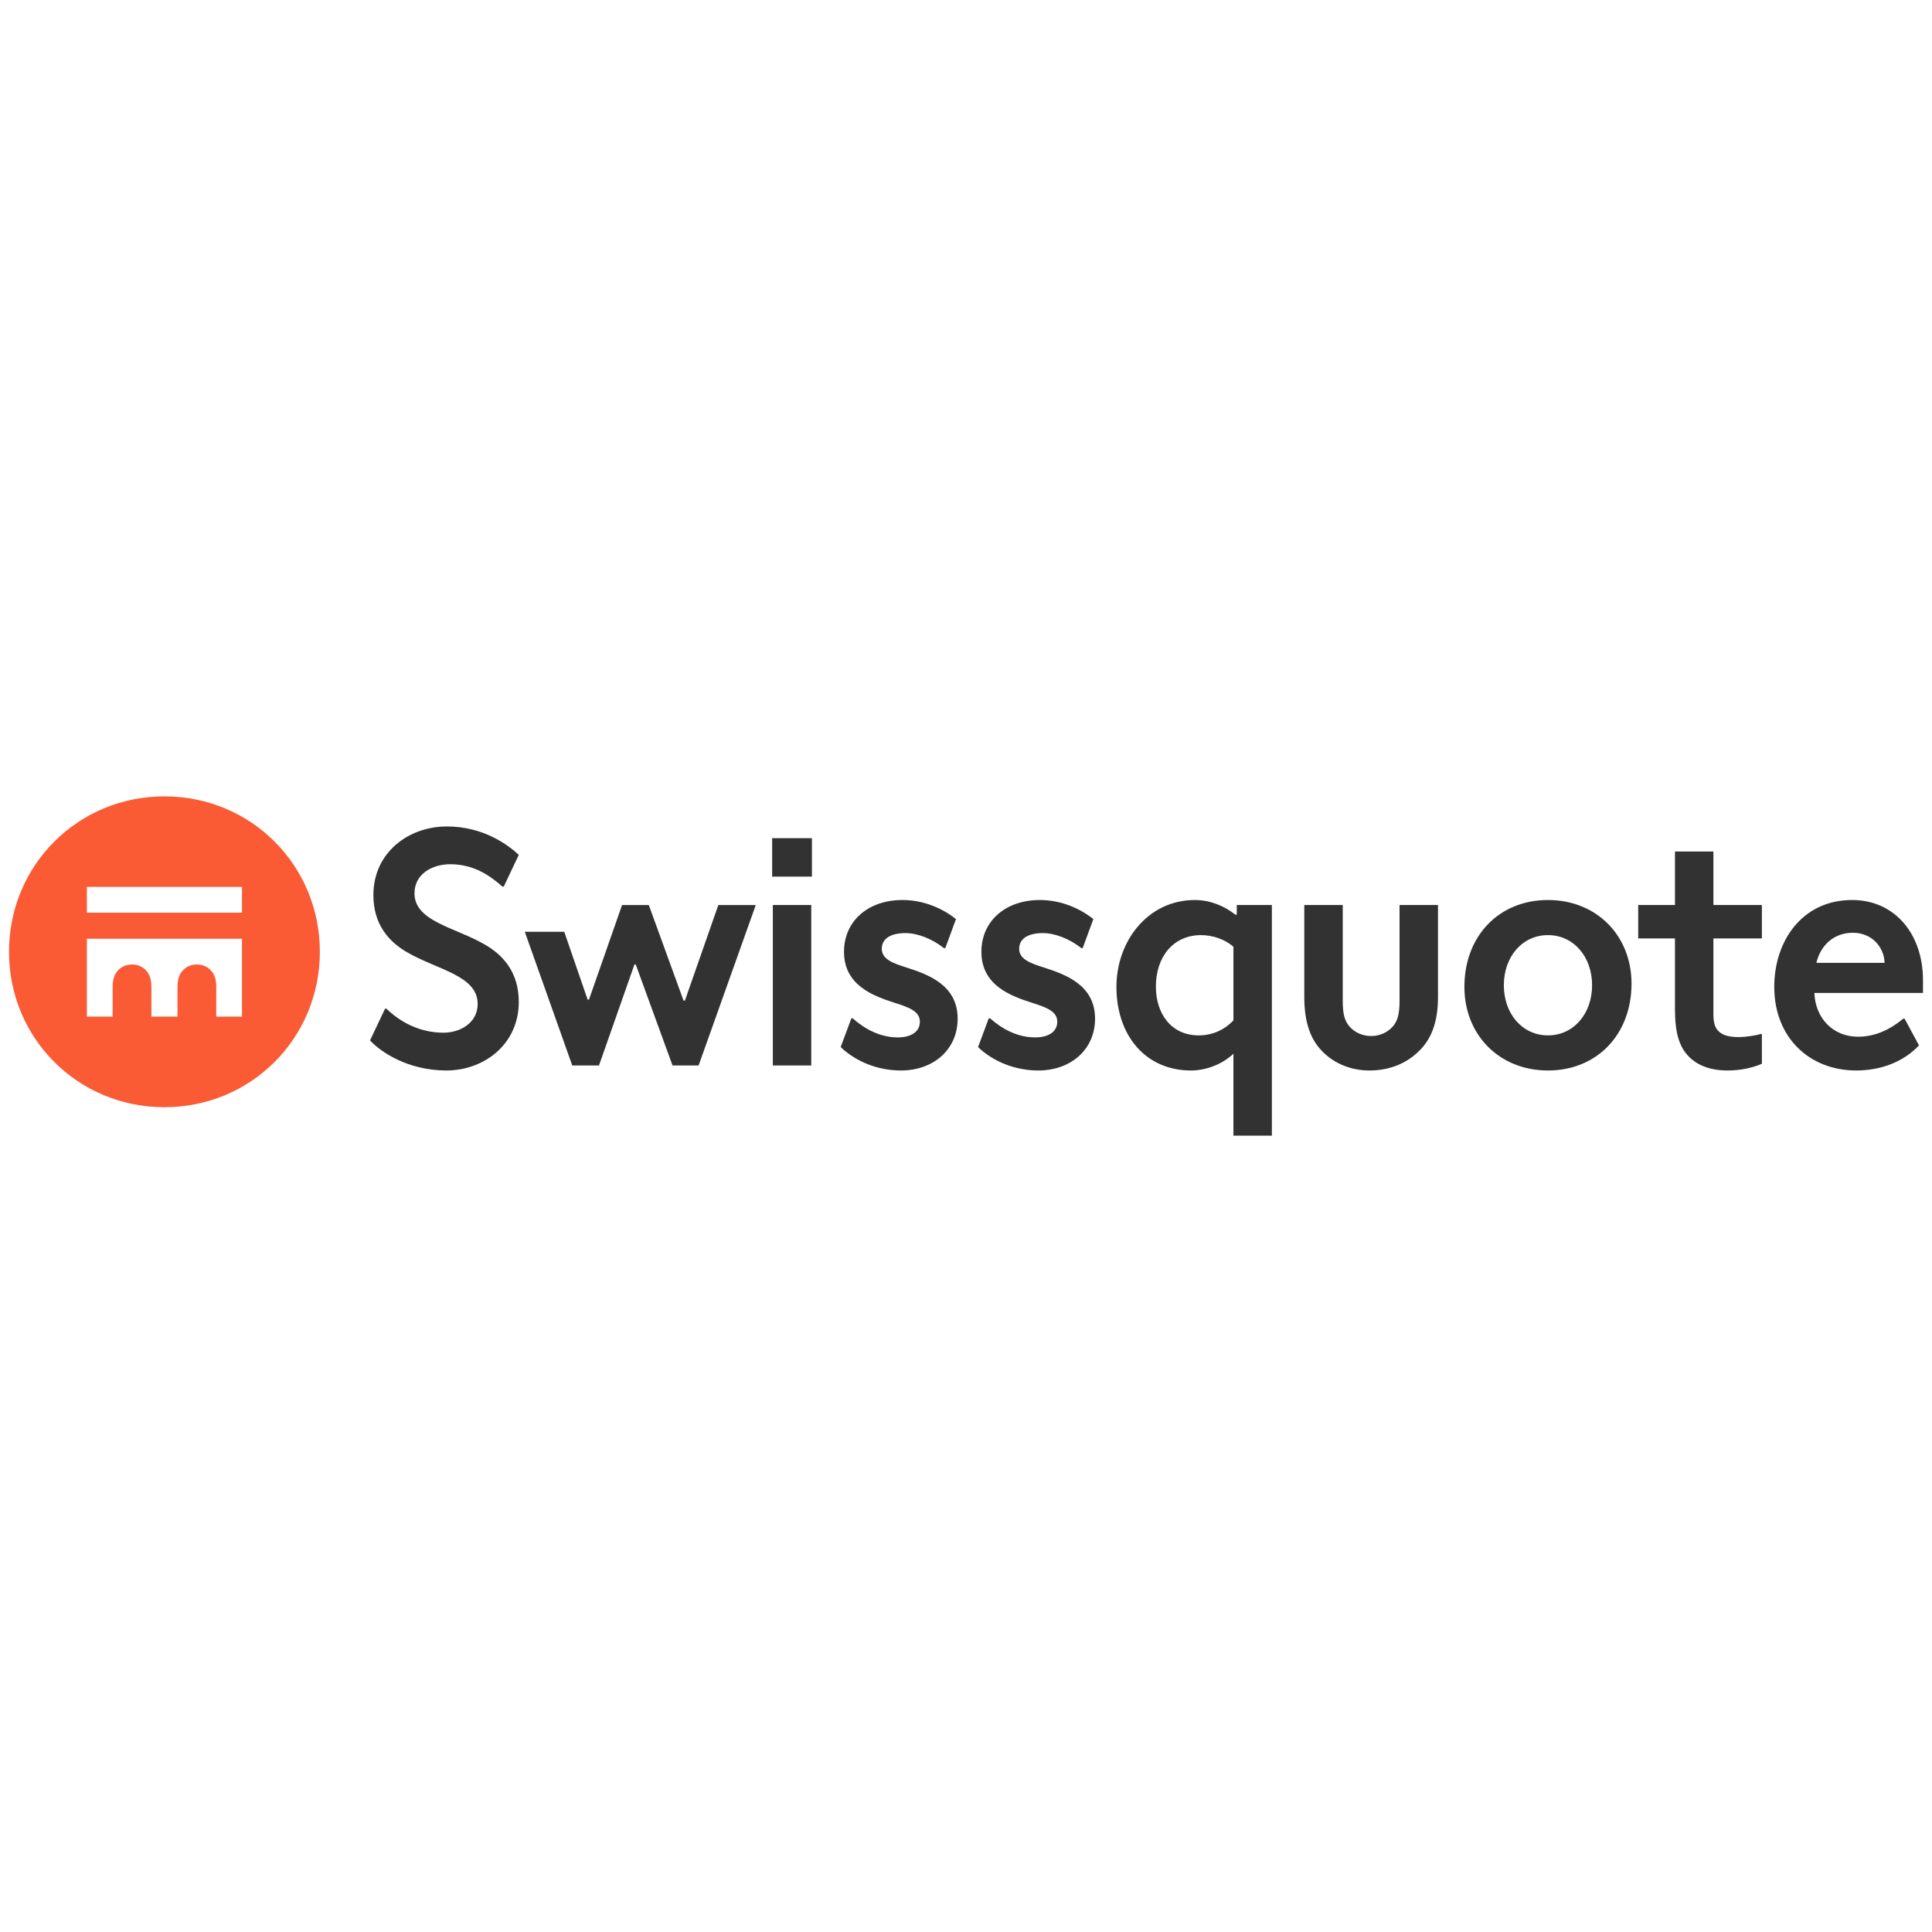 <svg xmlns:rdf="http://www.w3.org/1999/02/22-rdf-syntax-ns#" xmlns="http://www.w3.org/2000/svg" xml:space="preserve" viewBox="0 0 260 260" height="260" width="260" version="1.1" y="0px" x="0px" xmlns:cc="http://creativecommons.org/ns#" xmlns:dc="http://purl.org/dc/elements/1.1/"><path d="m22.129 107.17c11.65 0 20.917 9.267 20.917 20.917 0 11.651-9.267 20.917-20.917 20.917-11.651 0-20.917-9.266-20.917-20.917 0-11.65 9.266-20.917 20.917-20.917zm-10.436 12.19v3.463h20.872v-3.463h-20.872zm20.872 17.454v-10.482h-20.872v10.481h3.464v-3.959c0-1.124 0.27-1.754 0.674-2.204 0.45-0.539 1.125-0.854 1.935-0.854s1.484 0.315 1.934 0.854c0.405 0.45 0.675 1.08 0.675 2.204v3.959h3.509v-3.959c0-1.124 0.27-1.754 0.675-2.204 0.45-0.539 1.125-0.854 1.934-0.854s1.484 0.315 1.934 0.854c0.405 0.45 0.675 1.08 0.675 2.204v3.959h3.463z" fill="#fa5b35"/><path d="m55.781 120.22c0 3.778 5.398 4.543 9.446 6.882 2.519 1.439 4.588 3.779 4.588 7.737 0 5.667-4.633 9.222-9.761 9.222s-8.817-2.475-10.256-4.049l2.024-4.274h0.18c1.709 1.665 4.318 3.239 7.692 3.239 2.205 0 4.588-1.305 4.588-3.869 0-3.823-5.398-4.588-9.446-6.927-2.519-1.439-4.588-3.778-4.588-7.737 0-5.668 4.678-9.222 9.896-9.222 4.903 0 8.232 2.475 9.671 3.824l-2.024 4.273h-0.18c-1.754-1.575-3.958-3.015-7.017-3.015-2.429 0.002-4.813 1.307-4.813 3.916zm14.844 5.173h5.308l3.148 9.132h0.18l4.453-12.73h3.599l4.678 12.865h0.18l4.498-12.865h5.038l-7.692 21.591h-3.509l-4.948-13.584h-0.18l-4.768 13.584h-3.599l-6.386-17.993zm33.288-12.595h5.353v5.173h-5.353v-5.173zm0.09 8.996h5.173v21.591h-5.173v-21.591zm17.228 22.267c-3.059 0-6.028-1.17-8.097-3.148l1.439-3.87h0.18c1.619 1.439 3.688 2.565 6.072 2.565 1.799 0 2.969-0.765 2.969-2.115 0-1.395-1.485-1.935-3.329-2.52-2.969-0.944-6.882-2.384-6.882-6.882 0-4.139 3.239-6.973 7.872-6.973 2.519 0 5.083 0.899 7.197 2.564l-1.439 3.913h-0.18c-1.53-1.215-3.509-2.024-5.173-2.024-2.024 0-3.194 0.765-3.194 2.114 0 1.395 1.484 1.935 3.329 2.52 2.969 0.944 6.882 2.384 6.882 6.882 0.001 4.14-3.237 6.974-7.646 6.974zm18.488 0c-3.059 0-6.028-1.17-8.097-3.148l1.439-3.87h0.18c1.619 1.439 3.688 2.565 6.073 2.565 1.799 0 2.969-0.765 2.969-2.115 0-1.395-1.484-1.935-3.329-2.52-2.969-0.944-6.882-2.384-6.882-6.882 0-4.139 3.239-6.973 7.872-6.973 2.519 0 5.083 0.899 7.197 2.564l-1.439 3.913h-0.18c-1.53-1.215-3.509-2.024-5.174-2.024-2.024 0-3.193 0.765-3.193 2.114 0 1.395 1.484 1.935 3.328 2.52 2.97 0.944 6.883 2.384 6.883 6.882 0 4.14-3.238 6.974-7.647 6.974zm31.443-22.267v31.039h-5.173v-11.022c-1.484 1.395-3.644 2.25-5.713 2.25-6.117 0-10.031-4.725-10.031-11.247 0-6.117 4.184-11.695 10.571-11.695 1.979 0 3.913 0.765 5.442 1.979h0.181v-1.305h4.723zm-5.173 5.623c-1.08-0.99-2.789-1.574-4.363-1.574-3.688 0-6.073 2.879-6.073 6.927 0 3.644 2.069 6.567 5.758 6.567 1.755 0 3.419-0.674 4.679-2.023v-9.897zm14.709 7.287c0 1.89 0.315 2.699 0.855 3.374 0.674 0.81 1.754 1.348 2.969 1.348 1.214 0 2.294-0.539 2.969-1.348 0.54-0.675 0.854-1.484 0.854-3.374v-12.91h5.173v12.37c0 3.509-0.944 5.713-2.563 7.288-1.62 1.619-3.914 2.609-6.658 2.609-2.519 0-4.723-0.945-6.297-2.52-1.575-1.574-2.475-3.824-2.475-7.377v-12.37h5.173v12.91zm16.374-1.889c0-6.882 4.679-11.695 11.246-11.695s11.245 4.813 11.245 11.246c0 6.882-4.678 11.696-11.245 11.696s-11.246-4.815-11.246-11.247zm11.246-6.972c-3.464 0-5.938 2.924-5.938 6.747s2.475 6.747 5.938 6.747 5.938-2.923 5.938-6.747-2.474-6.747-5.938-6.747zm28.789 13.314v4.003c-1.395 0.584-2.924 0.9-4.634 0.9-2.294 0-4.003-0.676-5.173-1.846-1.26-1.258-1.89-3.103-1.89-6.386v-9.537h-4.947v-4.498h4.947v-7.196h5.174v7.197h6.522v4.498h-6.522v10.211c0 1.125 0.225 1.755 0.584 2.159 0.63 0.719 1.665 0.901 2.789 0.901 1.17 0 2.564-0.271 2.969-0.406h0.181zm12.685 4.904c-6.297 0-11.021-4.453-11.021-11.247 0-6.207 3.778-11.695 10.481-11.695 5.713 0 9.536 4.543 9.536 10.796v1.709h-14.619c0.135 3.374 2.474 5.894 5.893 5.894 2.204 0 4.229-0.901 6.072-2.43h0.18l1.935 3.598c-2.024 2.16-5.038 3.375-8.457 3.375zm3.824-14.485c-0.045-2.024-1.62-4.049-4.273-4.049-2.609 0-4.363 1.755-4.903 4.049h9.176z" fill="#323232"/></svg>
